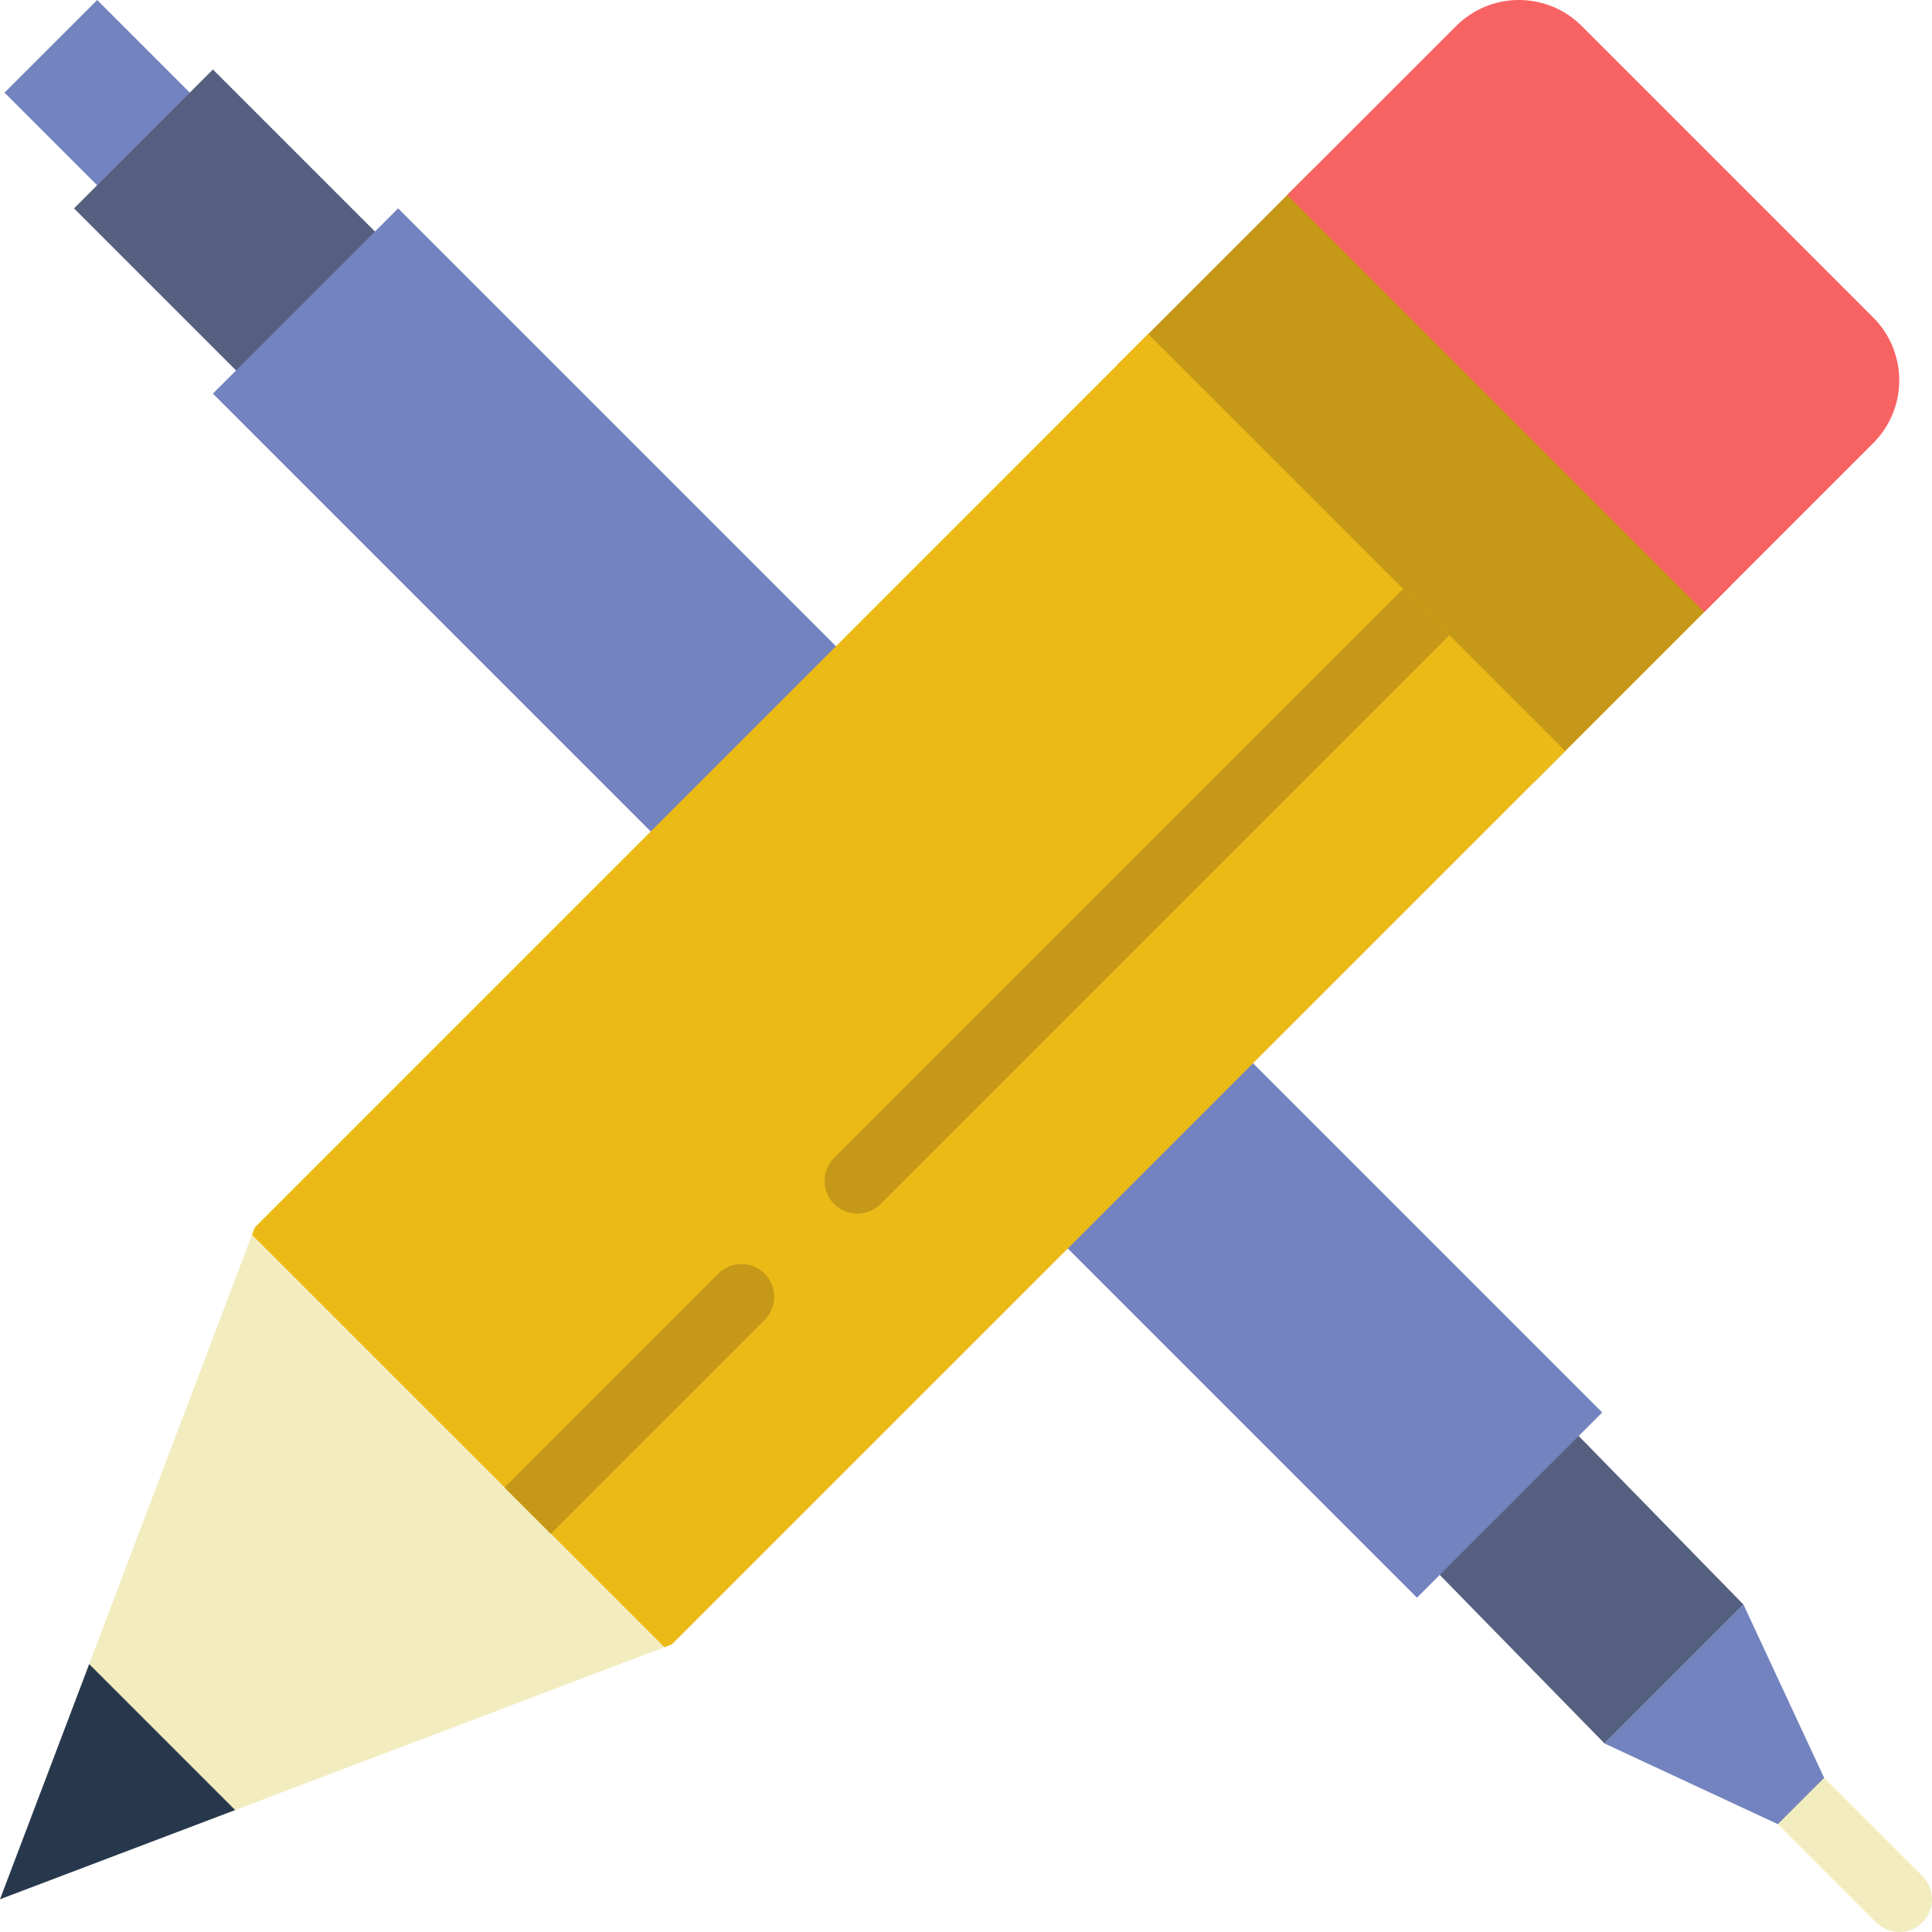 <svg height="512.002pt" viewBox="0 0 512.002 512.002" width="512.002pt" xmlns="http://www.w3.org/2000/svg"><path d="m64.941 39.195-24.547 24.543-39.191-39.191 24.547-24.543zm0 0" fill="#7383bf"/><path d="m503.32 512.004c-2.219 0-4.441-.852-6.133-2.543l-26.035-26.035c-3.395-3.395-3.395-8.879 0-12.27 3.387-3.395 8.887-3.395 12.27 0l26.035 26.031c3.395 3.395 3.395 8.879 0 12.273-1.691 1.691-3.914 2.543-6.137 2.543zm0 0" fill="#f2ecbf"/><path d="m105.789 67.77-36.816 36.816-49.359-49.359 36.816-36.816zm0 0" fill="#556080"/><path d="m425.219 462.043 36.82-36.82-52.516-53.727-36.82 36.82zm0 0" fill="#556080"/><g fill="#7383bf"><path d="m471.152 483.426 12.27-12.27-21.383-45.934-36.82 36.82zm0 0"/><path d="m312.414 262.129-49.09 49.09 1.18 1.18h.008l111 111 49.094-49.082zm0 0"/><path d="m56.422 104.316 49.09-49.09 135.09 135.09-49.09 49.09zm0 0"/></g><path d="m296.191 96.609 52.062-52.066 110.527 110.523-52.066 52.066zm0 0" fill="#c69817"/><path d="m451.66 162.191-110.531-110.531 44.773-44.77c9.188-9.188 24.078-9.188 33.27 0l77.262 77.262c9.188 9.191 9.188 24.082 0 33.27zm0 0" fill="#f76363"/><path d="m304.285 88.508-236.734 236.746-.781 2.039 109.262 109.262 2.039-.781 236.746-236.742zm0 0" fill="#ebba16"/><path d="m66.77 327.293-44.043 116.109c2.996 1.051 5.242 3.02 6.676 5.492.355.574.57 1.199.84 1.816.129.328.277.641.383.98.695 1.953 1.129 4.008 1.008 6.109 0 .129.043.25.043.379 2.266 2.613 4.469 5.27 6.637 7.977 1.562 1.953 3.062 3.977 4.688 5.883.277.332.449.539.617.738.066.043.293.234.867.797.449.453.945.879 1.422 1.32.938-.18 1.926-.293 2.992-.293 2.805 0 5.129.703 7.047 1.848 1.895.945 3.387 2.316 4.531 3.93l115.555-43.832zm0 0" fill="#f2ecbf"/><path d="m23.641 441-23.641 62.324 62.324-23.641zm0 0" fill="#28384c"/><path d="m145.953 406.477 56.676-56.676c3.395-3.391 3.395-8.875 0-12.27-3.391-3.395-8.883-3.395-12.27 0l-56.676 56.676zm0 0" fill="#c69817"/><path d="m227.199 321.641c2.219 0 4.441-.848 6.133-2.539l150.781-150.781-12.27-12.27-150.781 150.777c-3.395 3.395-3.395 8.879 0 12.273 1.691 1.699 3.914 2.539 6.137 2.539zm0 0" fill="#c69817"/></svg>